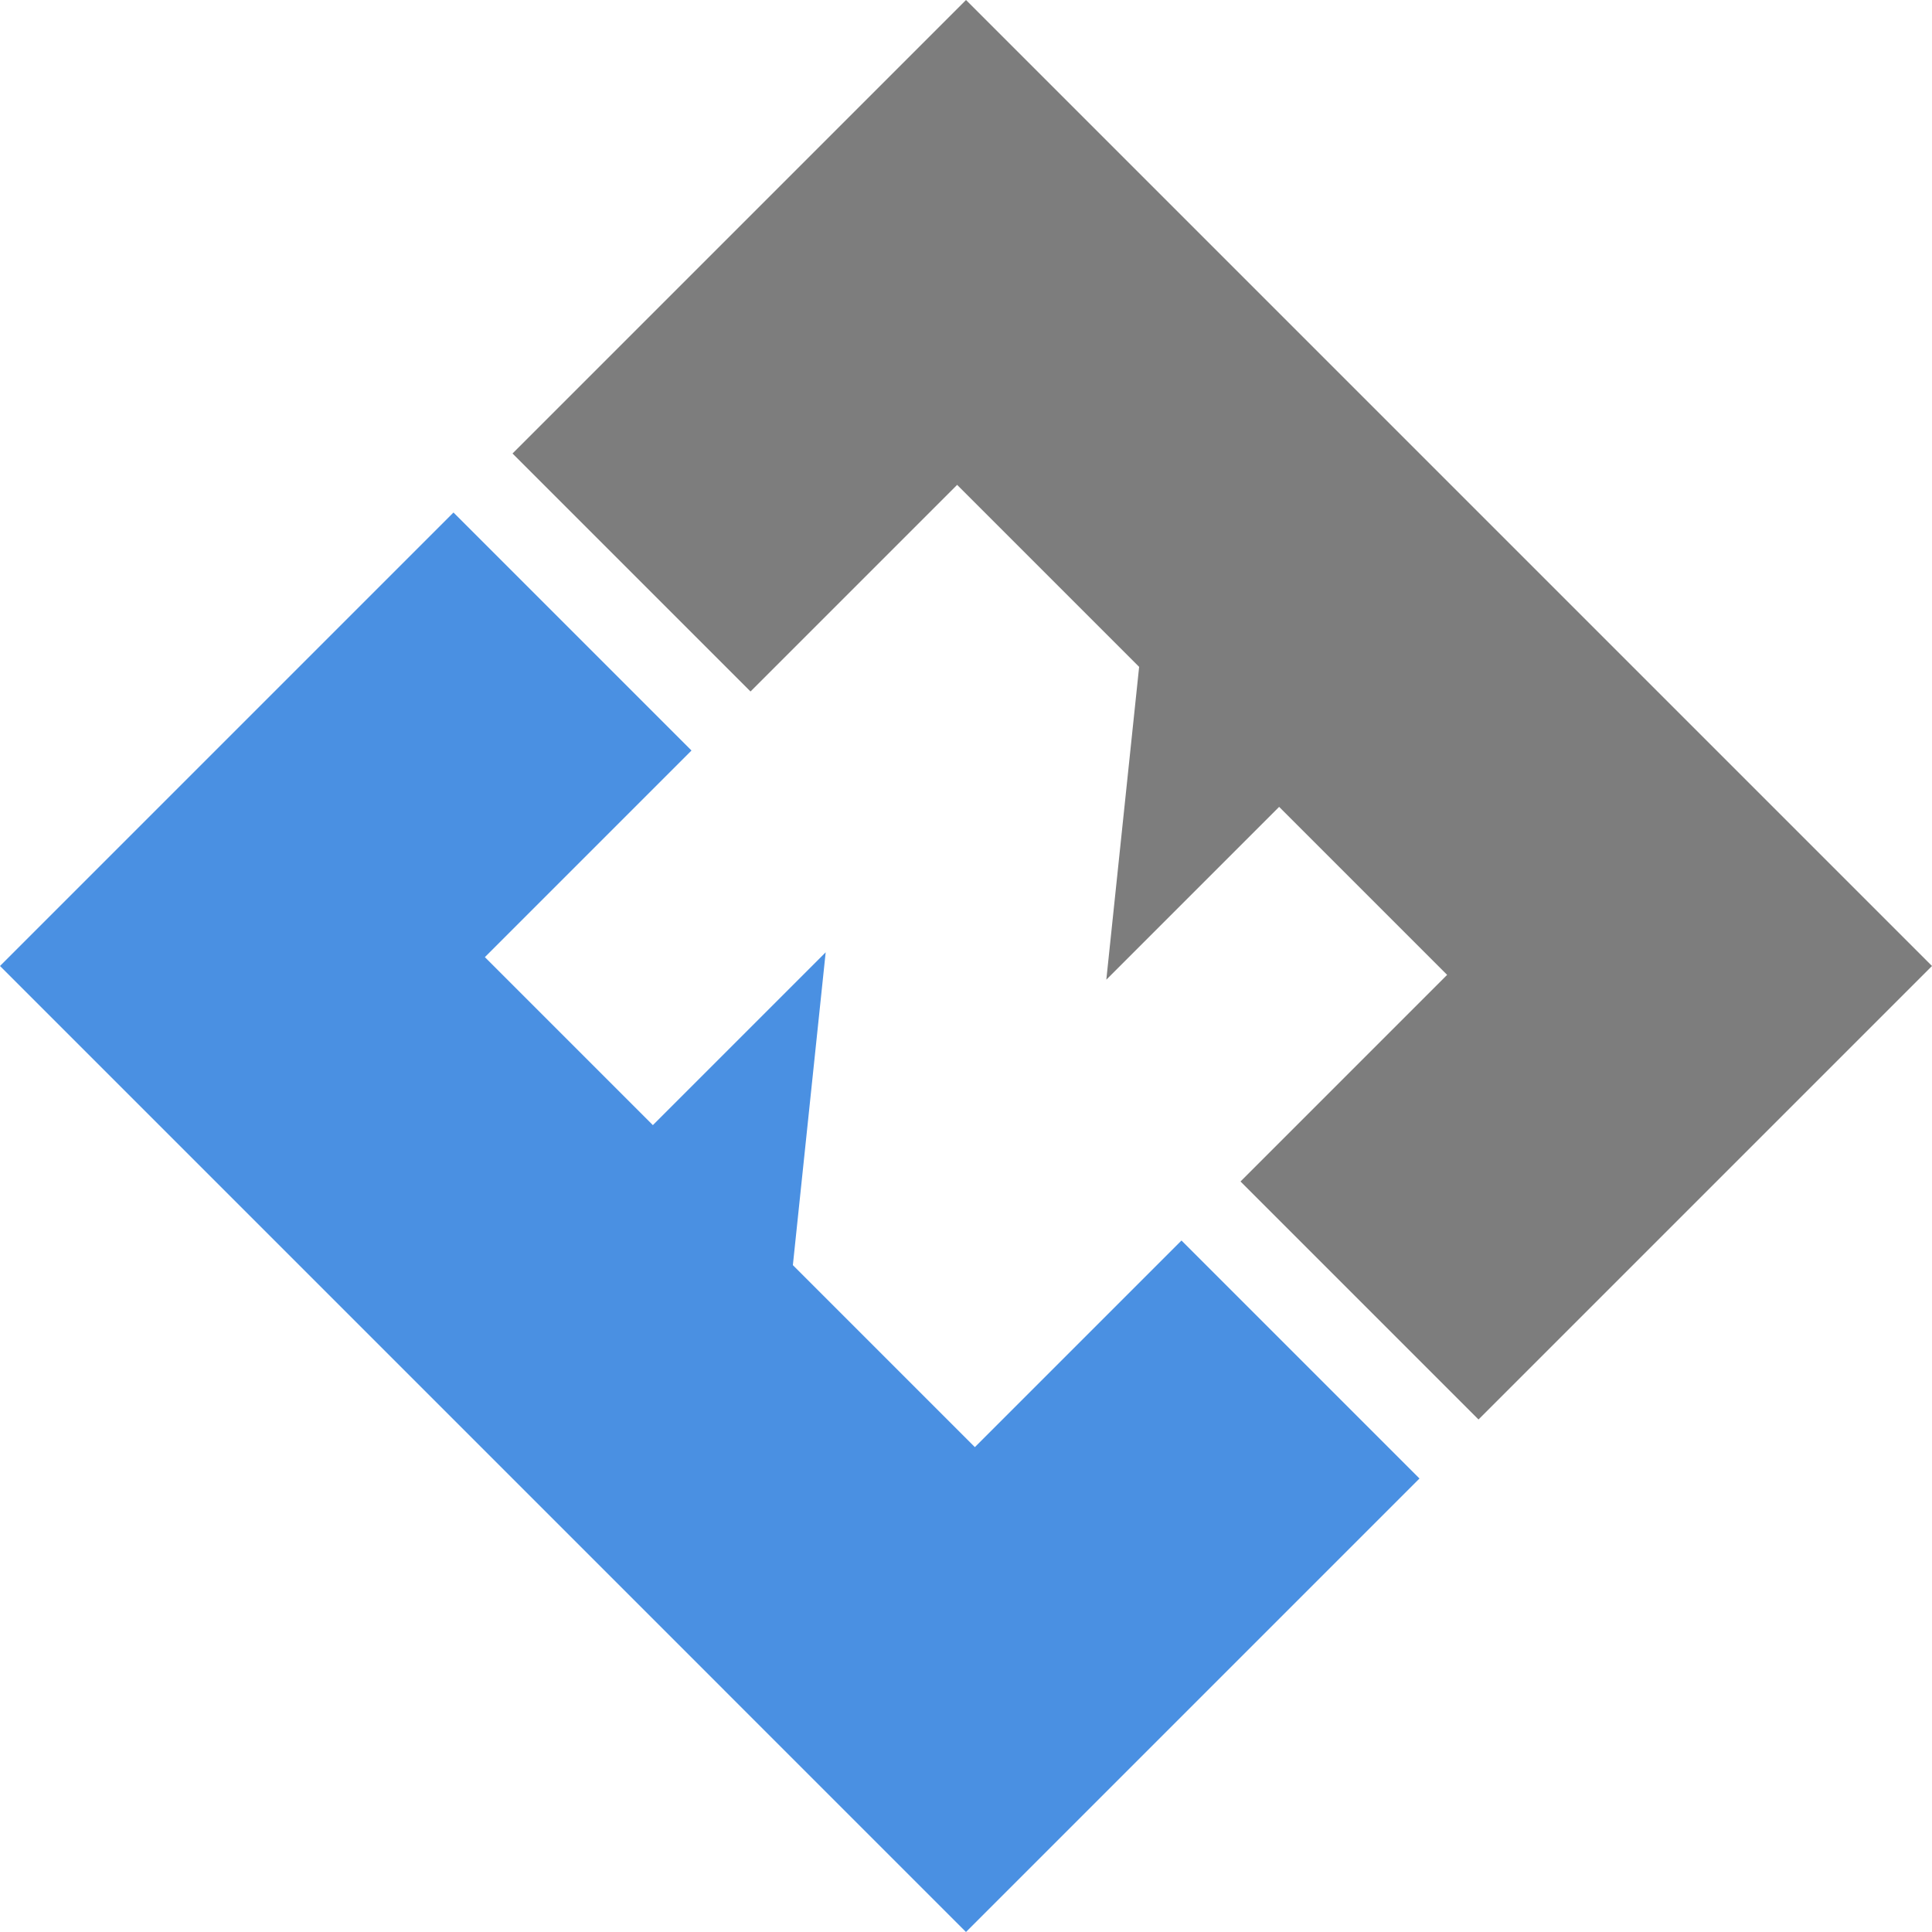 <svg width="1080" height="1080" viewBox="0 0 1080 1080" fill="none" xmlns="http://www.w3.org/2000/svg">
<path d="M826.497 793.502L1080 539.999L540.001 2.48245e-05L286.498 253.503L419.541 386.546L535.043 271.045L636.782 372.784L618.441 547.645L715.042 451.045L808.955 544.957L693.454 660.459L826.497 793.502Z" fill="#7D7D7D"/>
<path d="M253.503 286.496L0 539.999L539.999 1080L793.502 826.495L660.459 693.452L544.957 808.954L443.218 707.215L461.559 532.353L364.958 628.954L271.045 535.041L386.546 419.539L253.503 286.496Z" fill="#4A90E2"/>
</svg>
